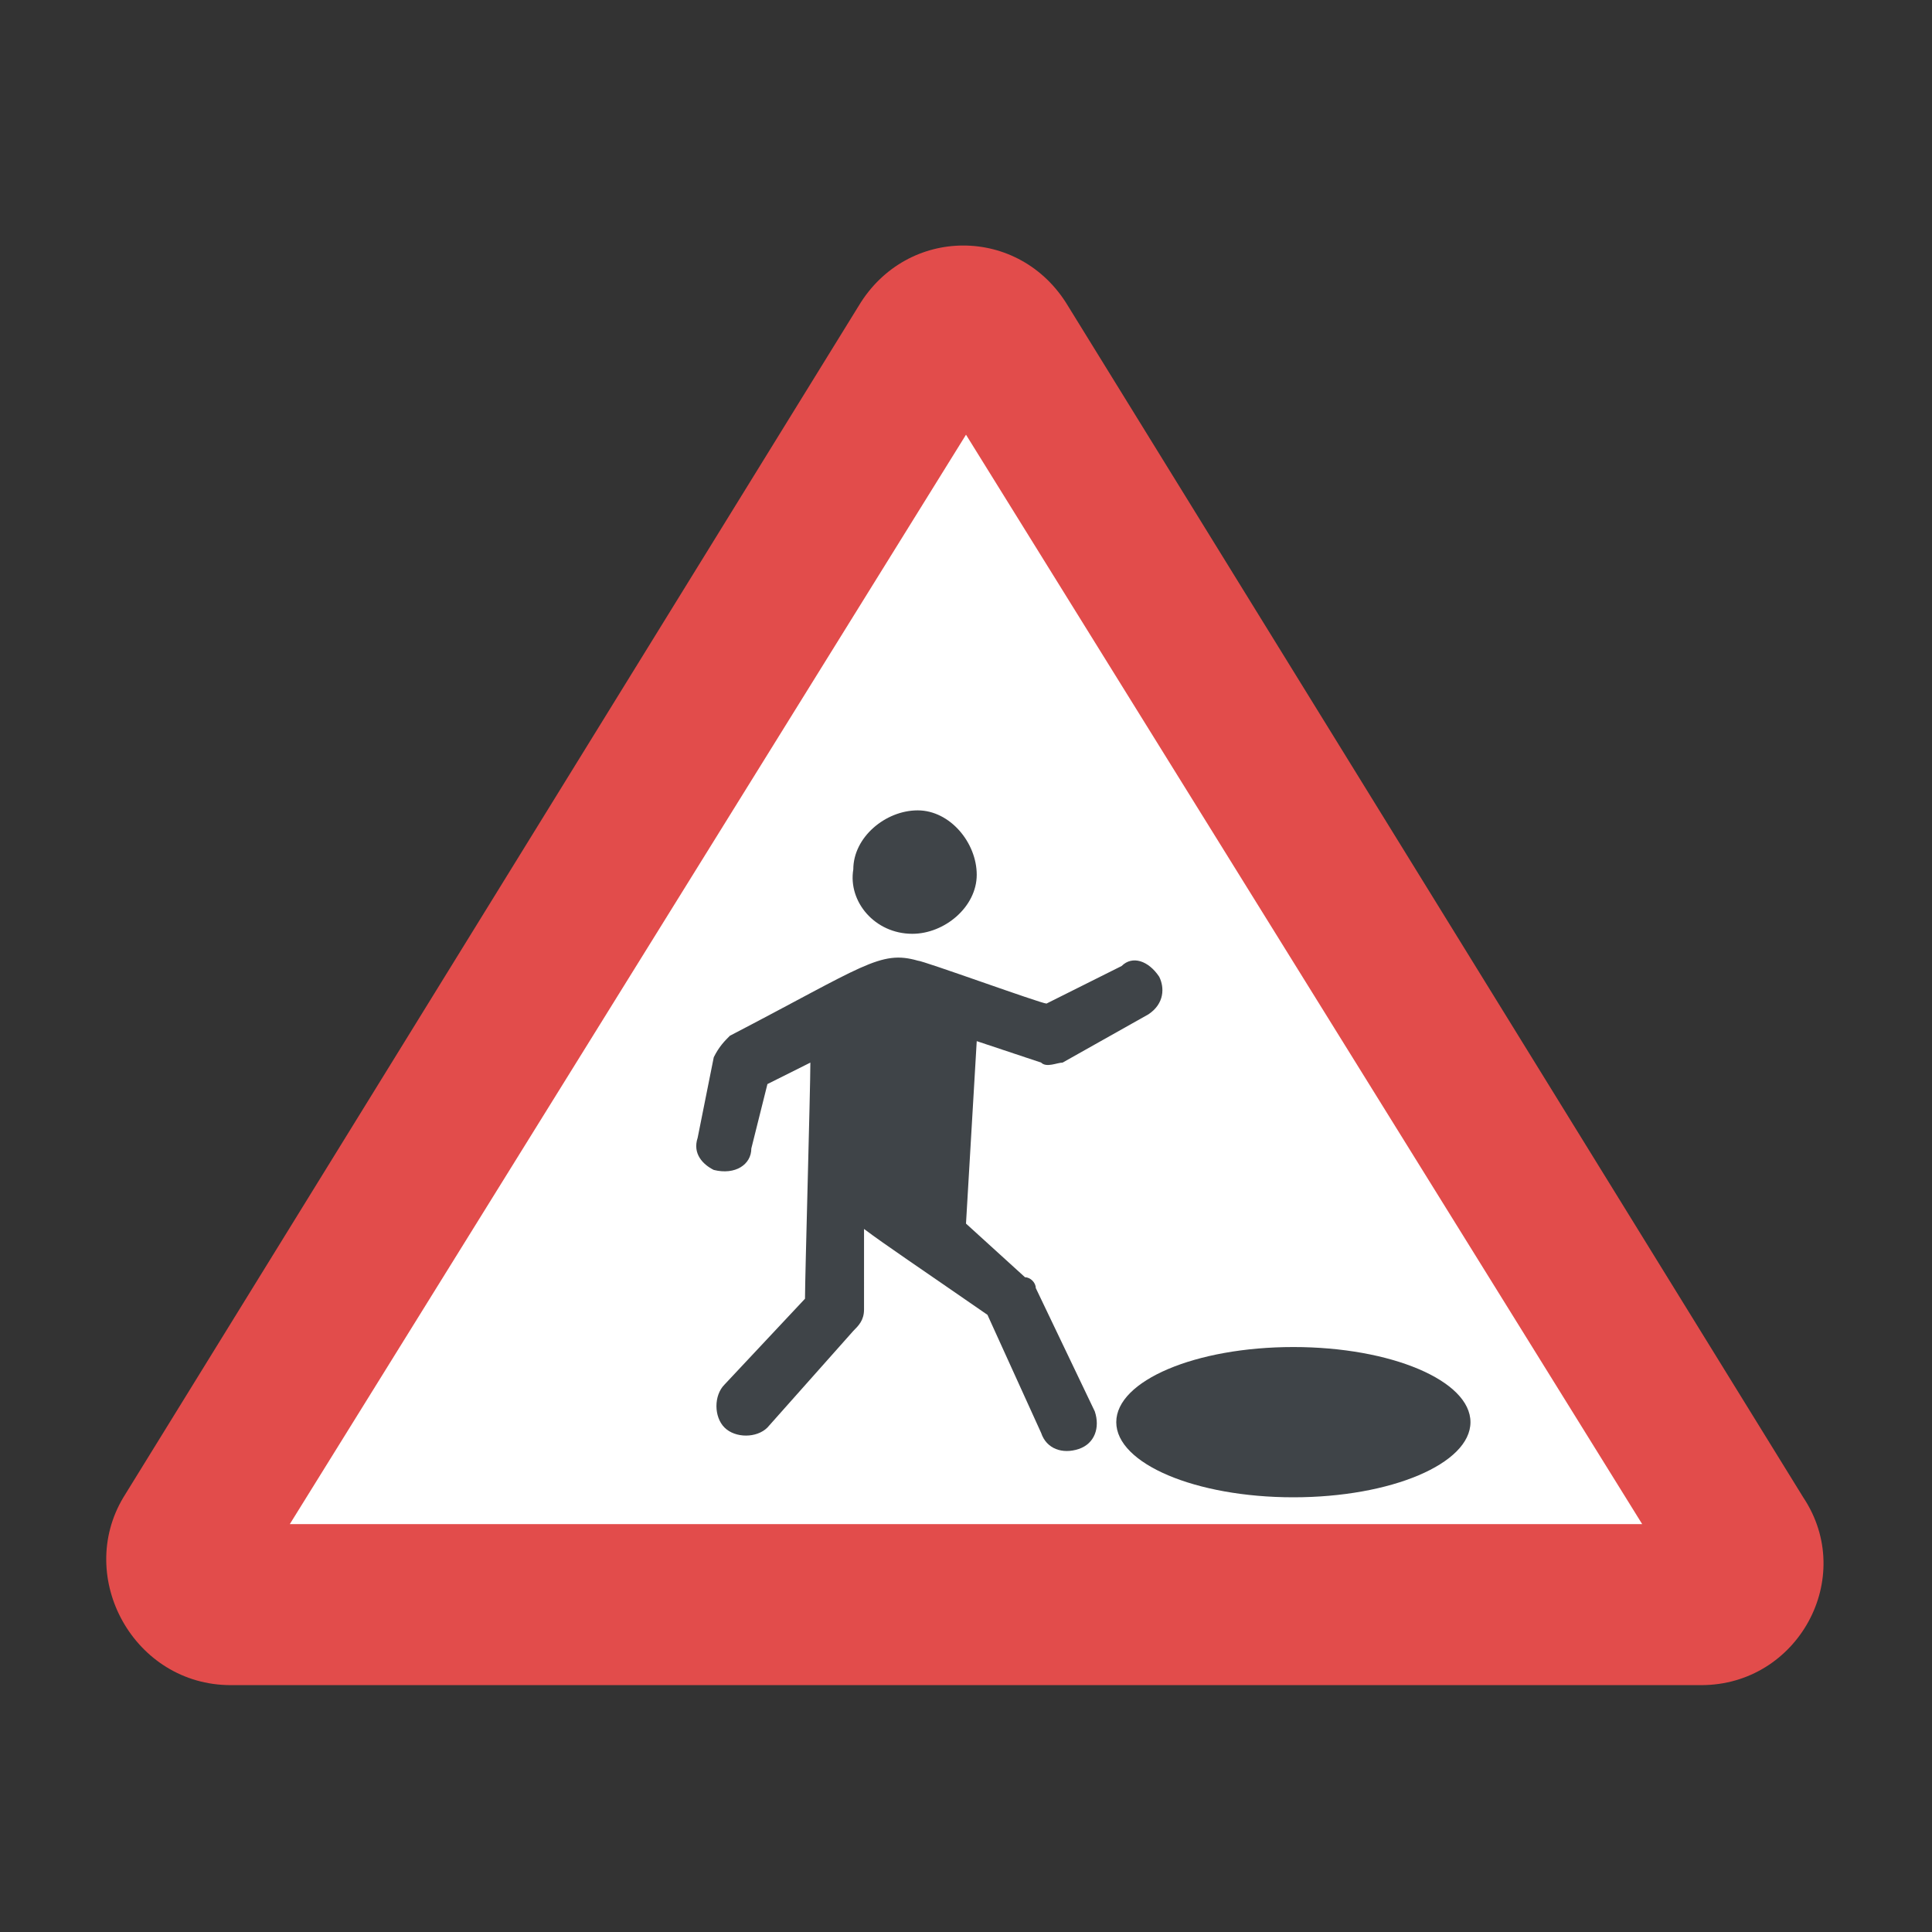 <?xml version="1.0" encoding="utf-8"?>
<!-- Generator: Adobe Illustrator 18.0.0, SVG Export Plug-In . SVG Version: 6.00 Build 0)  -->
<!DOCTYPE svg PUBLIC "-//W3C//DTD SVG 1.1//EN" "http://www.w3.org/Graphics/SVG/1.1/DTD/svg11.dtd">
<svg version="1.1" id="Layer_1" xmlns="http://www.w3.org/2000/svg" xmlns:xlink="http://www.w3.org/1999/xlink" x="0px" y="0px"
	 viewBox="0 0 36 36" enable-background="new 0 0 36 36" xml:space="preserve">
<rect x="0" y="0" width="36" height="36" fill="#333333" stroke="none"/>
<g>
	<g>
		<g>
			<g>
				<g>
					<g>
						<path fill="#E24C4B" d="M4.3,31.4h27.4c1.8,0,2.9-2,1.9-3.5L19.9,5.7c-0.9-1.5-3-1.5-3.9,0L2.3,27.9
							C1.4,29.4,2.5,31.4,4.3,31.4z"/>
					</g>
				</g>
			</g>
		</g>
	</g>
	<g>
		<g>
			<g>
				<g>
					<g>
						<polygon fill="#FFFFFF" points="30.6,28.4 18,8.1 5.4,28.4 						"/>
					</g>
				</g>
			</g>
		</g>
	</g>
	<g>
		<g>
			<g>
				<g>
					<ellipse fill="#3F4448" cx="24.1" cy="26.5" rx="3.3" ry="1.4"/>
				</g>
			</g>
		</g>
	</g>
	<g>
		<g>
			<g>
				<g>
					<path fill="#3F4448" d="M17,17.4c0.6,0,1.2-0.5,1.2-1.1c0-0.6-0.5-1.2-1.1-1.2c-0.6,0-1.2,0.5-1.2,1.1
						C15.8,16.8,16.3,17.4,17,17.4z"/>
				</g>
			</g>
		</g>
	</g>
	<g>
		<g>
			<g>
				<g>
					<path fill="#3F4448" d="M16.1,22.9c0.4,0.3,1,0.7,2.3,1.6l1,2.2c0.1,0.3,0.4,0.4,0.7,0.3c0.3-0.1,0.4-0.4,0.3-0.7l-1.1-2.3
						c0-0.1-0.1-0.2-0.2-0.2L18,22.8l0.2-3.4l1.2,0.4c0.1,0.1,0.3,0,0.4,0l1.6-0.9c0.3-0.2,0.3-0.5,0.2-0.7
						c-0.2-0.3-0.5-0.4-0.7-0.2l-1.4,0.7c-0.1,0-2.3-0.8-2.4-0.8c0,0,0,0,0,0c-0.7-0.2-1,0.1-3.5,1.4c-0.1,0.1-0.2,0.2-0.3,0.4
						L13,21.2c-0.1,0.3,0.1,0.5,0.3,0.6c0.4,0.1,0.7-0.1,0.7-0.4l0.3-1.2l0.8-0.4c0,0.5-0.1,4-0.1,4.4l-1.5,1.6
						c-0.2,0.2-0.2,0.6,0,0.8c0.2,0.2,0.6,0.2,0.8,0l1.6-1.8c0.1-0.1,0.2-0.2,0.2-0.4L16.1,22.9z"/>
				</g>
			</g>
		</g>
	</g>
</g>
</svg>
